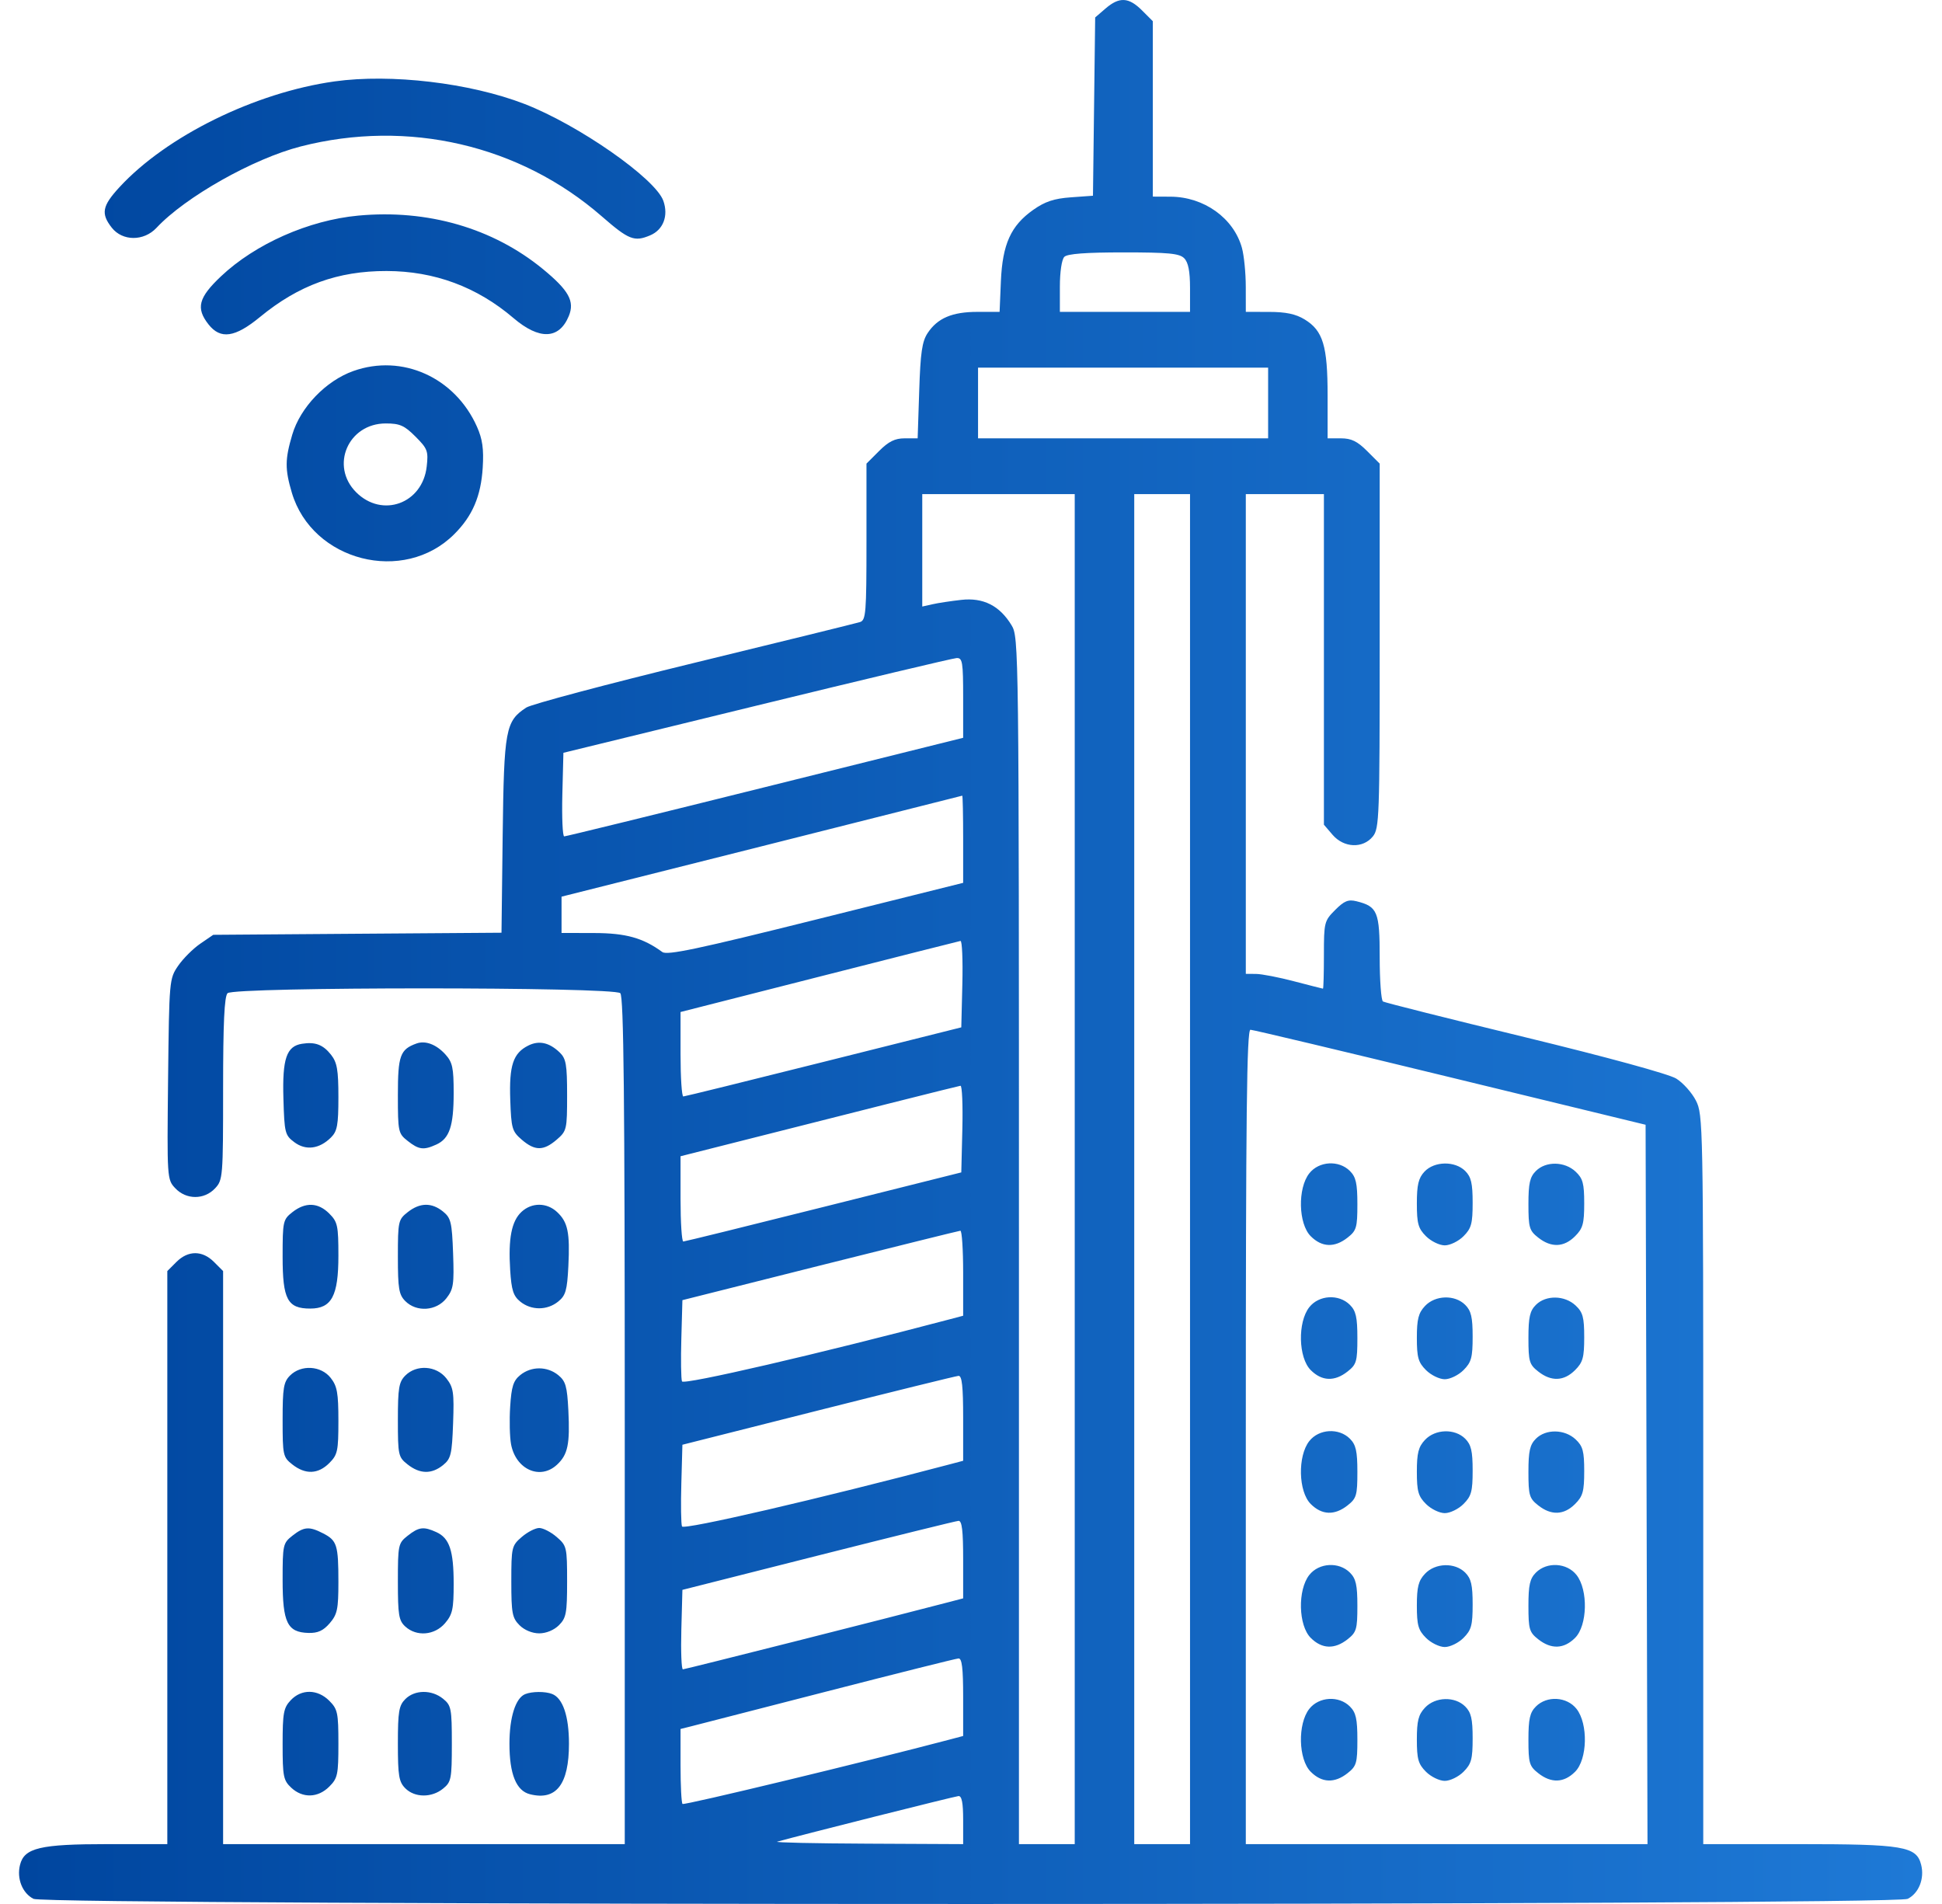 <svg width="51" height="50" viewBox="0 0 51 50" fill="none" xmlns="http://www.w3.org/2000/svg">
<path fill-rule="evenodd" clip-rule="evenodd" d="M29.035 0.222L28.761 0.458L28.732 2.799L28.703 5.14L28.121 5.182C27.679 5.214 27.443 5.293 27.134 5.511C26.547 5.925 26.327 6.411 26.285 7.385L26.251 8.19H25.67C25.006 8.19 24.621 8.354 24.361 8.747C24.215 8.967 24.172 9.263 24.14 10.266L24.099 11.511H23.759C23.503 11.511 23.338 11.592 23.087 11.843L22.755 12.175V14.229C22.755 16.1 22.74 16.288 22.584 16.336C22.49 16.366 20.535 16.847 18.238 17.406C15.942 17.965 13.954 18.494 13.821 18.581C13.275 18.939 13.236 19.151 13.201 21.933L13.17 24.494L9.385 24.521L5.6 24.549L5.257 24.784C5.068 24.914 4.808 25.174 4.678 25.363C4.446 25.702 4.443 25.74 4.414 28.339C4.386 30.945 4.387 30.975 4.602 31.203C4.889 31.509 5.362 31.511 5.647 31.208C5.853 30.989 5.859 30.912 5.859 28.591C5.859 26.861 5.892 26.167 5.976 26.082C6.145 25.913 16.121 25.913 16.29 26.082C16.38 26.172 16.407 28.799 16.407 37.314V48.428H11.133H5.859V40.903V33.379L5.619 33.139C5.314 32.833 4.94 32.833 4.634 33.139L4.394 33.379V40.903V48.428H2.829C1.053 48.428 0.638 48.526 0.526 48.972C0.435 49.333 0.588 49.717 0.88 49.865C1.236 50.045 49.743 50.045 50.099 49.865C50.392 49.717 50.544 49.333 50.453 48.972C50.331 48.485 49.991 48.428 47.223 48.428H44.73V38.853C44.73 29.521 44.725 29.268 44.537 28.901C44.431 28.694 44.199 28.434 44.02 28.324C43.828 28.205 42.208 27.762 40.051 27.238C38.046 26.752 36.367 26.329 36.319 26.3C36.272 26.271 36.233 25.75 36.233 25.144C36.233 23.942 36.176 23.805 35.625 23.668C35.409 23.614 35.302 23.657 35.063 23.897C34.778 24.182 34.768 24.222 34.768 25.079C34.768 25.566 34.757 25.964 34.743 25.963C34.73 25.962 34.389 25.875 33.986 25.77C33.584 25.664 33.133 25.577 32.985 25.576L32.717 25.574V19.275V12.976H33.742H34.768V17.316V21.657L34.996 21.923C35.293 22.268 35.792 22.288 36.053 21.966C36.222 21.757 36.233 21.464 36.233 16.959V12.175L35.901 11.843C35.646 11.588 35.487 11.511 35.217 11.511H34.865V10.385C34.865 9.081 34.745 8.683 34.261 8.388C34.028 8.246 33.767 8.191 33.327 8.191L32.717 8.19L32.716 7.531C32.716 7.168 32.67 6.708 32.615 6.509C32.398 5.727 31.619 5.169 30.739 5.165L30.275 5.163V2.86V0.557L29.99 0.272C29.642 -0.075 29.396 -0.088 29.035 0.222ZM8.785 2.138C6.699 2.43 4.376 3.572 3.137 4.916C2.683 5.409 2.645 5.609 2.936 5.98C3.218 6.337 3.776 6.339 4.109 5.984C4.867 5.172 6.652 4.165 7.897 3.846C10.713 3.124 13.65 3.806 15.802 5.68C16.512 6.299 16.658 6.356 17.073 6.181C17.418 6.036 17.559 5.669 17.421 5.275C17.215 4.689 15.188 3.275 13.77 2.728C12.342 2.177 10.265 1.931 8.785 2.138ZM9.408 5.662C8.109 5.783 6.704 6.405 5.802 7.258C5.211 7.817 5.14 8.092 5.476 8.519C5.791 8.919 6.171 8.865 6.826 8.326C7.843 7.489 8.871 7.115 10.152 7.117C11.408 7.119 12.525 7.533 13.485 8.353C14.164 8.932 14.683 8.914 14.937 8.301C15.098 7.913 14.939 7.626 14.255 7.064C12.944 5.989 11.227 5.492 9.408 5.662ZM31.098 6.781C31.206 6.889 31.252 7.122 31.252 7.562V8.19H29.543H27.834V7.526C27.834 7.14 27.883 6.813 27.951 6.745C28.031 6.664 28.518 6.628 29.506 6.628C30.684 6.628 30.973 6.655 31.098 6.781ZM9.28 9.743C8.558 9.999 7.887 10.698 7.675 11.415C7.483 12.062 7.481 12.321 7.664 12.938C8.199 14.74 10.604 15.354 11.93 14.027C12.409 13.55 12.631 13.028 12.677 12.281C12.707 11.788 12.671 11.533 12.526 11.206C11.95 9.911 10.565 9.286 9.28 9.743ZM33.303 10.583V11.511H29.494H25.685V10.583V9.655H29.494H33.303V10.583ZM10.911 11.465C11.227 11.781 11.252 11.845 11.206 12.252C11.096 13.226 10.037 13.611 9.353 12.927C8.662 12.236 9.143 11.12 10.131 11.12C10.499 11.12 10.62 11.173 10.911 11.465ZM28.224 30.702V48.428H27.492H26.759L26.759 32.582C26.759 16.942 26.756 16.732 26.564 16.418C26.252 15.905 25.822 15.688 25.245 15.753C24.977 15.783 24.636 15.834 24.489 15.868L24.22 15.928V14.452V12.976H26.222H28.224V30.702ZM31.252 30.702V48.428H30.519H29.787V30.702V12.976H30.519H31.252V30.702ZM25.294 18.324V19.375L20.094 20.67C17.233 21.383 14.859 21.965 14.817 21.964C14.775 21.962 14.753 21.468 14.768 20.865L14.796 19.769L19.874 18.529C22.667 17.847 25.029 17.285 25.123 17.281C25.276 17.274 25.294 17.385 25.294 18.324ZM25.294 22.035V23.184L21.422 24.15C18.325 24.923 17.519 25.093 17.394 25.001C16.885 24.629 16.437 24.504 15.601 24.502L14.747 24.5V24.024V23.547L19.996 22.226C22.883 21.499 25.257 20.9 25.27 20.895C25.283 20.891 25.294 21.404 25.294 22.035ZM25.273 25.837L25.245 26.979L21.632 27.885C19.645 28.384 17.985 28.793 17.945 28.794C17.905 28.796 17.872 28.298 17.872 27.687V26.576L21.51 25.65C23.511 25.141 25.182 24.717 25.224 24.71C25.266 24.702 25.288 25.209 25.273 25.837ZM38.088 28.291L43.216 29.537L43.241 38.982L43.266 48.428H37.991H32.717V37.734C32.717 29.242 32.742 27.04 32.839 27.042C32.906 27.043 35.268 27.605 38.088 28.291ZM7.932 27.41C7.524 27.473 7.412 27.802 7.443 28.849C7.469 29.753 7.484 29.812 7.731 29.996C8.032 30.221 8.39 30.173 8.694 29.869C8.857 29.706 8.887 29.542 8.887 28.811C8.887 28.096 8.853 27.902 8.694 27.699C8.485 27.434 8.279 27.355 7.932 27.41ZM10.938 27.403C10.508 27.558 10.449 27.719 10.449 28.756C10.449 29.724 10.459 29.767 10.707 29.962C11 30.193 11.125 30.209 11.46 30.056C11.804 29.899 11.914 29.571 11.914 28.701C11.914 28.037 11.883 27.895 11.695 27.688C11.457 27.426 11.171 27.319 10.938 27.403ZM13.87 27.459C13.476 27.657 13.369 27.979 13.4 28.879C13.426 29.634 13.448 29.71 13.702 29.929C14.048 30.226 14.273 30.226 14.619 29.929C14.884 29.701 14.893 29.662 14.893 28.76C14.893 27.954 14.866 27.8 14.698 27.638C14.424 27.375 14.152 27.316 13.87 27.459ZM25.273 29.646L25.245 30.788L21.632 31.694C19.645 32.193 17.985 32.602 17.945 32.603C17.905 32.605 17.872 32.102 17.872 31.485V30.364L18.14 30.296C22.579 29.171 25.164 28.52 25.224 28.513C25.266 28.508 25.288 29.018 25.273 29.646ZM34.384 30.813C34.075 31.205 34.096 32.139 34.422 32.464C34.714 32.757 35.048 32.77 35.389 32.501C35.623 32.318 35.647 32.237 35.647 31.622C35.647 31.076 35.609 30.908 35.451 30.751C35.161 30.46 34.638 30.49 34.384 30.813ZM37.408 30.769C37.251 30.938 37.209 31.114 37.209 31.604C37.209 32.133 37.245 32.26 37.449 32.464C37.581 32.596 37.803 32.704 37.942 32.704C38.081 32.704 38.303 32.596 38.434 32.464C38.64 32.258 38.674 32.134 38.674 31.585C38.674 31.076 38.635 30.906 38.479 30.751C38.21 30.482 37.667 30.491 37.408 30.769ZM40.335 30.751C40.177 30.908 40.139 31.076 40.139 31.622C40.139 32.237 40.163 32.318 40.397 32.501C40.738 32.77 41.072 32.757 41.364 32.464C41.569 32.26 41.604 32.133 41.604 31.602C41.604 31.078 41.569 30.947 41.378 30.768C41.09 30.497 40.596 30.489 40.335 30.751ZM7.679 31.832C7.432 32.026 7.422 32.073 7.422 33.004C7.422 34.124 7.55 34.364 8.147 34.364C8.709 34.364 8.887 34.031 8.887 32.979C8.887 32.185 8.866 32.088 8.647 31.869C8.354 31.576 8.021 31.564 7.679 31.832ZM10.707 31.832C10.46 32.026 10.449 32.073 10.449 33.004C10.449 33.843 10.476 34 10.645 34.169C10.94 34.464 11.458 34.429 11.721 34.096C11.909 33.856 11.928 33.731 11.899 32.915C11.869 32.095 11.842 31.984 11.635 31.816C11.336 31.574 11.027 31.58 10.707 31.832ZM13.695 31.825C13.434 32.068 13.345 32.524 13.398 33.354C13.432 33.881 13.48 34.033 13.664 34.182C13.953 34.416 14.37 34.415 14.66 34.179C14.855 34.022 14.894 33.887 14.926 33.252C14.97 32.368 14.913 32.092 14.629 31.828C14.359 31.576 13.964 31.574 13.695 31.825ZM25.294 33.432V34.552L24.928 34.649C21.508 35.552 17.949 36.377 17.91 36.276C17.885 36.211 17.877 35.704 17.893 35.15L17.921 34.143L21.534 33.234C23.522 32.735 25.181 32.323 25.221 32.32C25.261 32.316 25.294 32.817 25.294 33.432ZM34.384 34.328C34.075 34.721 34.096 35.655 34.422 35.98C34.714 36.273 35.048 36.286 35.389 36.017C35.623 35.834 35.647 35.753 35.647 35.138C35.647 34.592 35.609 34.424 35.451 34.267C35.161 33.976 34.638 34.006 34.384 34.328ZM37.422 34.297C37.251 34.479 37.209 34.641 37.209 35.132C37.209 35.648 37.246 35.777 37.449 35.98C37.581 36.112 37.803 36.22 37.942 36.22C38.081 36.22 38.303 36.112 38.434 35.98C38.64 35.774 38.674 35.65 38.674 35.101C38.674 34.592 38.635 34.422 38.479 34.267C38.207 33.995 37.692 34.009 37.422 34.297ZM40.335 34.267C40.177 34.424 40.139 34.592 40.139 35.138C40.139 35.753 40.163 35.834 40.397 36.017C40.738 36.286 41.072 36.273 41.364 35.98C41.569 35.776 41.604 35.648 41.604 35.118C41.604 34.594 41.569 34.462 41.378 34.283C41.09 34.013 40.596 34.005 40.335 34.267ZM7.617 36.122C7.448 36.291 7.422 36.448 7.422 37.287C7.422 38.218 7.432 38.265 7.679 38.459C8.021 38.727 8.354 38.715 8.647 38.422C8.866 38.203 8.887 38.105 8.887 37.312C8.887 36.579 8.855 36.401 8.684 36.184C8.431 35.862 7.908 35.831 7.617 36.122ZM10.645 36.122C10.476 36.291 10.449 36.448 10.449 37.287C10.449 38.218 10.46 38.265 10.707 38.459C11.027 38.711 11.336 38.717 11.635 38.475C11.842 38.307 11.869 38.196 11.899 37.376C11.928 36.56 11.909 36.435 11.721 36.195C11.458 35.862 10.94 35.827 10.645 36.122ZM13.664 36.109C13.48 36.258 13.432 36.41 13.398 36.937C13.375 37.292 13.386 37.738 13.421 37.927C13.546 38.592 14.187 38.876 14.629 38.463C14.913 38.199 14.97 37.923 14.926 37.039C14.894 36.404 14.855 36.27 14.66 36.111C14.37 35.876 13.953 35.875 13.664 36.109ZM25.294 37.241V38.361L24.928 38.458C21.508 39.361 17.949 40.186 17.91 40.085C17.885 40.02 17.877 39.511 17.893 38.953L17.921 37.94L21.485 37.04C23.446 36.545 25.105 36.136 25.172 36.131C25.263 36.124 25.294 36.406 25.294 37.241ZM34.384 37.844C34.075 38.237 34.096 39.171 34.422 39.496C34.714 39.789 35.048 39.802 35.389 39.533C35.623 39.349 35.647 39.269 35.647 38.654C35.647 38.108 35.609 37.94 35.451 37.782C35.161 37.492 34.638 37.522 34.384 37.844ZM37.422 37.813C37.251 37.995 37.209 38.157 37.209 38.648C37.209 39.164 37.246 39.293 37.449 39.496C37.581 39.628 37.803 39.736 37.942 39.736C38.081 39.736 38.303 39.628 38.434 39.496C38.64 39.29 38.674 39.166 38.674 38.617C38.674 38.108 38.635 37.938 38.479 37.782C38.207 37.51 37.692 37.525 37.422 37.813ZM40.335 37.782C40.177 37.94 40.139 38.108 40.139 38.654C40.139 39.269 40.163 39.349 40.397 39.533C40.738 39.802 41.072 39.789 41.364 39.496C41.569 39.292 41.604 39.164 41.604 38.634C41.604 38.11 41.569 37.978 41.378 37.799C41.09 37.529 40.596 37.521 40.335 37.782ZM25.294 40.953V41.974L24.928 42.07C23.374 42.477 17.989 43.838 17.934 43.838C17.896 43.838 17.878 43.368 17.893 42.794L17.921 41.751L21.485 40.849C23.446 40.353 25.105 39.943 25.172 39.939C25.263 39.933 25.294 40.196 25.294 40.953ZM7.679 40.329C7.432 40.523 7.422 40.571 7.422 41.49C7.422 42.611 7.546 42.866 8.098 42.882C8.346 42.889 8.489 42.824 8.659 42.627C8.858 42.395 8.887 42.26 8.887 41.545C8.887 40.574 8.85 40.456 8.489 40.269C8.121 40.079 7.984 40.089 7.679 40.329ZM10.707 40.329C10.459 40.524 10.449 40.567 10.449 41.535C10.449 42.416 10.473 42.559 10.646 42.716C10.943 42.985 11.413 42.945 11.686 42.628C11.884 42.397 11.914 42.258 11.914 41.59C11.914 40.72 11.804 40.392 11.46 40.235C11.125 40.082 11 40.098 10.707 40.329ZM13.702 40.362C13.438 40.59 13.428 40.63 13.428 41.531C13.428 42.362 13.452 42.488 13.643 42.679C13.771 42.808 13.978 42.893 14.161 42.893C14.343 42.893 14.55 42.808 14.679 42.679C14.87 42.488 14.893 42.362 14.893 41.531C14.893 40.63 14.884 40.59 14.619 40.362C14.468 40.232 14.262 40.126 14.161 40.126C14.059 40.126 13.853 40.232 13.702 40.362ZM34.384 41.36C34.075 41.753 34.096 42.687 34.422 43.012C34.714 43.305 35.048 43.318 35.389 43.049C35.623 42.865 35.647 42.785 35.647 42.17C35.647 41.624 35.609 41.456 35.451 41.298C35.161 41.008 34.638 41.038 34.384 41.36ZM37.422 41.329C37.251 41.511 37.209 41.673 37.209 42.164C37.209 42.679 37.246 42.809 37.449 43.012C37.581 43.144 37.803 43.252 37.942 43.252C38.081 43.252 38.303 43.144 38.434 43.012C38.64 42.806 38.674 42.681 38.674 42.133C38.674 41.624 38.635 41.454 38.479 41.298C38.207 41.026 37.692 41.041 37.422 41.329ZM40.335 41.298C40.177 41.456 40.139 41.624 40.139 42.17C40.139 42.785 40.163 42.865 40.397 43.049C40.738 43.318 41.072 43.305 41.364 43.012C41.69 42.687 41.711 41.753 41.402 41.36C41.148 41.038 40.625 41.008 40.335 41.298ZM25.294 44.566V45.588L24.928 45.685C22.719 46.268 17.965 47.414 17.924 47.373C17.895 47.345 17.872 46.89 17.872 46.362V45.404L18.14 45.337C18.288 45.3 19.903 44.885 21.73 44.414C23.556 43.944 25.105 43.556 25.172 43.552C25.263 43.546 25.294 43.81 25.294 44.566ZM7.634 44.65C7.447 44.849 7.422 44.985 7.422 45.804C7.422 46.649 7.442 46.753 7.648 46.946C7.948 47.227 8.349 47.216 8.647 46.918C8.867 46.699 8.887 46.603 8.887 45.791C8.887 44.978 8.867 44.883 8.647 44.663C8.34 44.356 7.916 44.35 7.634 44.65ZM10.645 44.619C10.476 44.788 10.449 44.944 10.449 45.791C10.449 46.637 10.476 46.794 10.645 46.963C10.892 47.21 11.336 47.214 11.635 46.971C11.85 46.797 11.866 46.718 11.866 45.791C11.866 44.864 11.85 44.784 11.635 44.61C11.336 44.368 10.892 44.372 10.645 44.619ZM13.792 44.489C13.54 44.59 13.379 45.097 13.379 45.791C13.379 46.59 13.557 47.028 13.918 47.118C14.608 47.292 14.942 46.859 14.942 45.791C14.942 45.066 14.781 44.593 14.498 44.484C14.316 44.414 13.973 44.416 13.792 44.489ZM34.384 44.876C34.075 45.269 34.096 46.203 34.422 46.528C34.714 46.821 35.048 46.834 35.389 46.565C35.623 46.381 35.647 46.301 35.647 45.686C35.647 45.14 35.609 44.972 35.451 44.814C35.161 44.523 34.638 44.554 34.384 44.876ZM37.422 44.845C37.251 45.027 37.209 45.189 37.209 45.679C37.209 46.195 37.246 46.325 37.449 46.528C37.581 46.66 37.803 46.767 37.942 46.767C38.081 46.767 38.303 46.66 38.434 46.528C38.64 46.322 38.674 46.197 38.674 45.649C38.674 45.14 38.635 44.97 38.479 44.814C38.207 44.542 37.692 44.557 37.422 44.845ZM40.335 44.814C40.177 44.972 40.139 45.14 40.139 45.686C40.139 46.301 40.163 46.381 40.397 46.565C40.738 46.834 41.072 46.821 41.364 46.528C41.69 46.203 41.711 45.269 41.402 44.876C41.148 44.554 40.625 44.523 40.335 44.814ZM25.294 47.793V48.428L22.779 48.416C21.396 48.41 20.331 48.386 20.411 48.364C21.039 48.188 25.076 47.172 25.172 47.166C25.258 47.16 25.294 47.346 25.294 47.793Z" fill="url(#paint0_linear_2582_17429)"/>
<defs>
<linearGradient id="paint0_linear_2582_17429" x1="0.5" y1="25.676" x2="50.479" y2="25.676" gradientUnits="userSpaceOnUse">
<stop stop-color="#00469F"/>
<stop offset="1" stop-color="#1E79D6"/>
</linearGradient>
</defs>
</svg>
